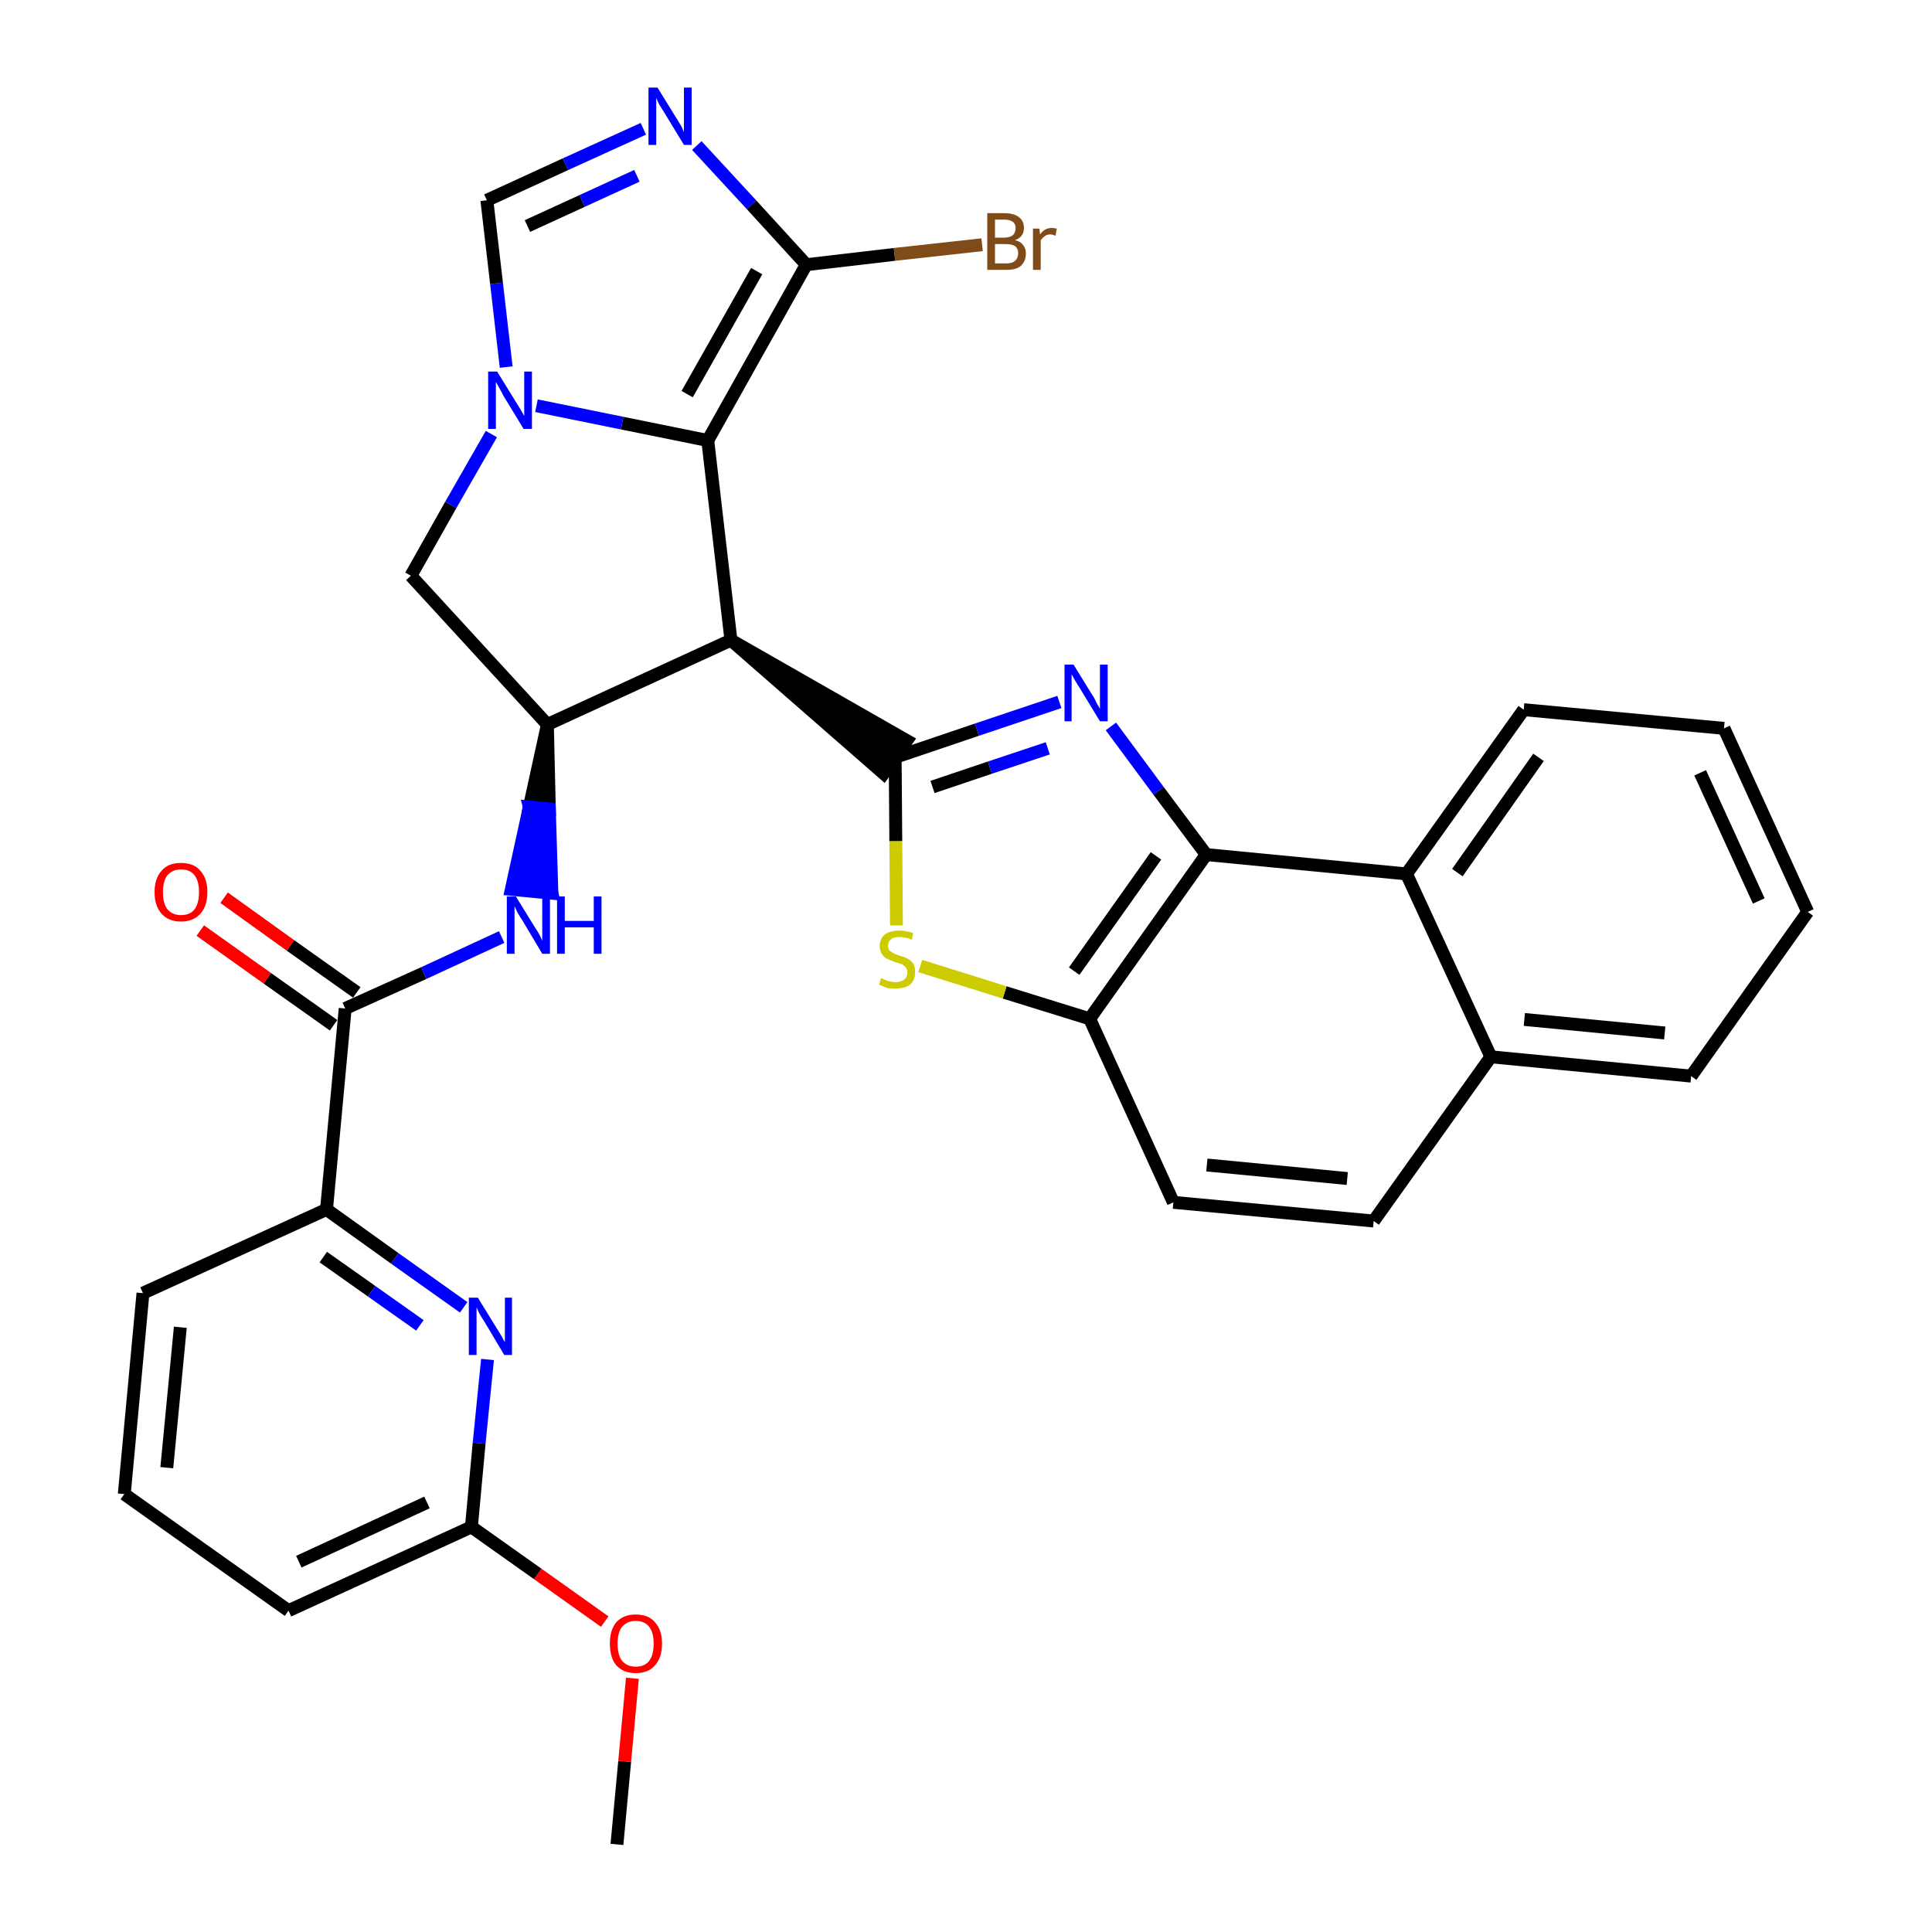 <?xml version='1.0' encoding='iso-8859-1'?>
<svg version='1.1' baseProfile='full'
              xmlns='http://www.w3.org/2000/svg'
                      xmlns:rdkit='http://www.rdkit.org/xml'
                      xmlns:xlink='http://www.w3.org/1999/xlink'
                  xml:space='preserve'
width='300px' height='300px' viewBox='0 0 300 300'>
<!-- END OF HEADER -->
<path class='bond-0 atom-0 atom-1' d='M 95.8,286.4 L 97.0,273.5' style='fill:none;fill-rule:evenodd;stroke:#000000;stroke-width:2.0px;stroke-linecap:butt;stroke-linejoin:miter;stroke-opacity:1' />
<path class='bond-0 atom-0 atom-1' d='M 97.0,273.5 L 98.2,260.6' style='fill:none;fill-rule:evenodd;stroke:#FF0000;stroke-width:2.0px;stroke-linecap:butt;stroke-linejoin:miter;stroke-opacity:1' />
<path class='bond-1 atom-1 atom-2' d='M 93.9,251.8 L 83.5,244.4' style='fill:none;fill-rule:evenodd;stroke:#FF0000;stroke-width:2.0px;stroke-linecap:butt;stroke-linejoin:miter;stroke-opacity:1' />
<path class='bond-1 atom-1 atom-2' d='M 83.5,244.4 L 73.2,237.1' style='fill:none;fill-rule:evenodd;stroke:#000000;stroke-width:2.0px;stroke-linecap:butt;stroke-linejoin:miter;stroke-opacity:1' />
<path class='bond-2 atom-2 atom-3' d='M 73.2,237.1 L 44.8,250.1' style='fill:none;fill-rule:evenodd;stroke:#000000;stroke-width:2.0px;stroke-linecap:butt;stroke-linejoin:miter;stroke-opacity:1' />
<path class='bond-2 atom-2 atom-3' d='M 66.3,233.3 L 46.4,242.5' style='fill:none;fill-rule:evenodd;stroke:#000000;stroke-width:2.0px;stroke-linecap:butt;stroke-linejoin:miter;stroke-opacity:1' />
<path class='bond-32 atom-32 atom-2' d='M 75.7,211.1 L 74.4,224.1' style='fill:none;fill-rule:evenodd;stroke:#0000FF;stroke-width:2.0px;stroke-linecap:butt;stroke-linejoin:miter;stroke-opacity:1' />
<path class='bond-32 atom-32 atom-2' d='M 74.4,224.1 L 73.2,237.1' style='fill:none;fill-rule:evenodd;stroke:#000000;stroke-width:2.0px;stroke-linecap:butt;stroke-linejoin:miter;stroke-opacity:1' />
<path class='bond-3 atom-3 atom-4' d='M 44.8,250.1 L 19.3,232.0' style='fill:none;fill-rule:evenodd;stroke:#000000;stroke-width:2.0px;stroke-linecap:butt;stroke-linejoin:miter;stroke-opacity:1' />
<path class='bond-4 atom-4 atom-5' d='M 19.3,232.0 L 22.2,200.8' style='fill:none;fill-rule:evenodd;stroke:#000000;stroke-width:2.0px;stroke-linecap:butt;stroke-linejoin:miter;stroke-opacity:1' />
<path class='bond-4 atom-4 atom-5' d='M 25.9,227.9 L 28.0,206.1' style='fill:none;fill-rule:evenodd;stroke:#000000;stroke-width:2.0px;stroke-linecap:butt;stroke-linejoin:miter;stroke-opacity:1' />
<path class='bond-5 atom-5 atom-6' d='M 22.2,200.8 L 50.7,187.8' style='fill:none;fill-rule:evenodd;stroke:#000000;stroke-width:2.0px;stroke-linecap:butt;stroke-linejoin:miter;stroke-opacity:1' />
<path class='bond-6 atom-6 atom-7' d='M 50.7,187.8 L 53.6,156.6' style='fill:none;fill-rule:evenodd;stroke:#000000;stroke-width:2.0px;stroke-linecap:butt;stroke-linejoin:miter;stroke-opacity:1' />
<path class='bond-31 atom-6 atom-32' d='M 50.7,187.8 L 61.3,195.4' style='fill:none;fill-rule:evenodd;stroke:#000000;stroke-width:2.0px;stroke-linecap:butt;stroke-linejoin:miter;stroke-opacity:1' />
<path class='bond-31 atom-6 atom-32' d='M 61.3,195.4 L 72.0,203.0' style='fill:none;fill-rule:evenodd;stroke:#0000FF;stroke-width:2.0px;stroke-linecap:butt;stroke-linejoin:miter;stroke-opacity:1' />
<path class='bond-31 atom-6 atom-32' d='M 50.2,195.2 L 57.7,200.5' style='fill:none;fill-rule:evenodd;stroke:#000000;stroke-width:2.0px;stroke-linecap:butt;stroke-linejoin:miter;stroke-opacity:1' />
<path class='bond-31 atom-6 atom-32' d='M 57.7,200.5 L 65.2,205.8' style='fill:none;fill-rule:evenodd;stroke:#0000FF;stroke-width:2.0px;stroke-linecap:butt;stroke-linejoin:miter;stroke-opacity:1' />
<path class='bond-7 atom-7 atom-8' d='M 55.4,154.1 L 45.1,146.8' style='fill:none;fill-rule:evenodd;stroke:#000000;stroke-width:2.0px;stroke-linecap:butt;stroke-linejoin:miter;stroke-opacity:1' />
<path class='bond-7 atom-7 atom-8' d='M 45.1,146.8 L 34.8,139.4' style='fill:none;fill-rule:evenodd;stroke:#FF0000;stroke-width:2.0px;stroke-linecap:butt;stroke-linejoin:miter;stroke-opacity:1' />
<path class='bond-7 atom-7 atom-8' d='M 51.8,159.2 L 41.5,151.9' style='fill:none;fill-rule:evenodd;stroke:#000000;stroke-width:2.0px;stroke-linecap:butt;stroke-linejoin:miter;stroke-opacity:1' />
<path class='bond-7 atom-7 atom-8' d='M 41.5,151.9 L 31.1,144.5' style='fill:none;fill-rule:evenodd;stroke:#FF0000;stroke-width:2.0px;stroke-linecap:butt;stroke-linejoin:miter;stroke-opacity:1' />
<path class='bond-8 atom-7 atom-9' d='M 53.6,156.6 L 65.8,151.1' style='fill:none;fill-rule:evenodd;stroke:#000000;stroke-width:2.0px;stroke-linecap:butt;stroke-linejoin:miter;stroke-opacity:1' />
<path class='bond-8 atom-7 atom-9' d='M 65.8,151.1 L 77.9,145.5' style='fill:none;fill-rule:evenodd;stroke:#0000FF;stroke-width:2.0px;stroke-linecap:butt;stroke-linejoin:miter;stroke-opacity:1' />
<path class='bond-9 atom-10 atom-9' d='M 85.0,112.5 L 82.2,125.3 L 85.3,125.6 Z' style='fill:#000000;fill-rule:evenodd;fill-opacity:1;stroke:#000000;stroke-width:2.0px;stroke-linecap:butt;stroke-linejoin:miter;stroke-opacity:1;' />
<path class='bond-9 atom-10 atom-9' d='M 82.2,125.3 L 85.7,138.7 L 79.4,138.1 Z' style='fill:#0000FF;fill-rule:evenodd;fill-opacity:1;stroke:#0000FF;stroke-width:2.0px;stroke-linecap:butt;stroke-linejoin:miter;stroke-opacity:1;' />
<path class='bond-9 atom-10 atom-9' d='M 82.2,125.3 L 85.3,125.6 L 85.7,138.7 Z' style='fill:#0000FF;fill-rule:evenodd;fill-opacity:1;stroke:#0000FF;stroke-width:2.0px;stroke-linecap:butt;stroke-linejoin:miter;stroke-opacity:1;' />
<path class='bond-10 atom-10 atom-11' d='M 85.0,112.5 L 63.8,89.4' style='fill:none;fill-rule:evenodd;stroke:#000000;stroke-width:2.0px;stroke-linecap:butt;stroke-linejoin:miter;stroke-opacity:1' />
<path class='bond-33 atom-18 atom-10' d='M 113.5,99.4 L 85.0,112.5' style='fill:none;fill-rule:evenodd;stroke:#000000;stroke-width:2.0px;stroke-linecap:butt;stroke-linejoin:miter;stroke-opacity:1' />
<path class='bond-11 atom-11 atom-12' d='M 63.8,89.4 L 70.0,78.4' style='fill:none;fill-rule:evenodd;stroke:#000000;stroke-width:2.0px;stroke-linecap:butt;stroke-linejoin:miter;stroke-opacity:1' />
<path class='bond-11 atom-11 atom-12' d='M 70.0,78.4 L 76.3,67.4' style='fill:none;fill-rule:evenodd;stroke:#0000FF;stroke-width:2.0px;stroke-linecap:butt;stroke-linejoin:miter;stroke-opacity:1' />
<path class='bond-12 atom-12 atom-13' d='M 78.6,57.0 L 77.1,44.0' style='fill:none;fill-rule:evenodd;stroke:#0000FF;stroke-width:2.0px;stroke-linecap:butt;stroke-linejoin:miter;stroke-opacity:1' />
<path class='bond-12 atom-12 atom-13' d='M 77.1,44.0 L 75.6,31.1' style='fill:none;fill-rule:evenodd;stroke:#000000;stroke-width:2.0px;stroke-linecap:butt;stroke-linejoin:miter;stroke-opacity:1' />
<path class='bond-35 atom-17 atom-12' d='M 109.9,68.4 L 96.6,65.7' style='fill:none;fill-rule:evenodd;stroke:#000000;stroke-width:2.0px;stroke-linecap:butt;stroke-linejoin:miter;stroke-opacity:1' />
<path class='bond-35 atom-17 atom-12' d='M 96.6,65.7 L 83.3,63.0' style='fill:none;fill-rule:evenodd;stroke:#0000FF;stroke-width:2.0px;stroke-linecap:butt;stroke-linejoin:miter;stroke-opacity:1' />
<path class='bond-13 atom-13 atom-14' d='M 75.6,31.1 L 87.8,25.5' style='fill:none;fill-rule:evenodd;stroke:#000000;stroke-width:2.0px;stroke-linecap:butt;stroke-linejoin:miter;stroke-opacity:1' />
<path class='bond-13 atom-13 atom-14' d='M 87.8,25.5 L 99.9,20.0' style='fill:none;fill-rule:evenodd;stroke:#0000FF;stroke-width:2.0px;stroke-linecap:butt;stroke-linejoin:miter;stroke-opacity:1' />
<path class='bond-13 atom-13 atom-14' d='M 81.9,35.1 L 90.4,31.2' style='fill:none;fill-rule:evenodd;stroke:#000000;stroke-width:2.0px;stroke-linecap:butt;stroke-linejoin:miter;stroke-opacity:1' />
<path class='bond-13 atom-13 atom-14' d='M 90.4,31.2 L 98.9,27.3' style='fill:none;fill-rule:evenodd;stroke:#0000FF;stroke-width:2.0px;stroke-linecap:butt;stroke-linejoin:miter;stroke-opacity:1' />
<path class='bond-14 atom-14 atom-15' d='M 108.2,22.6 L 116.7,31.8' style='fill:none;fill-rule:evenodd;stroke:#0000FF;stroke-width:2.0px;stroke-linecap:butt;stroke-linejoin:miter;stroke-opacity:1' />
<path class='bond-14 atom-14 atom-15' d='M 116.7,31.8 L 125.2,41.1' style='fill:none;fill-rule:evenodd;stroke:#000000;stroke-width:2.0px;stroke-linecap:butt;stroke-linejoin:miter;stroke-opacity:1' />
<path class='bond-15 atom-15 atom-16' d='M 125.2,41.1 L 138.9,39.5' style='fill:none;fill-rule:evenodd;stroke:#000000;stroke-width:2.0px;stroke-linecap:butt;stroke-linejoin:miter;stroke-opacity:1' />
<path class='bond-15 atom-15 atom-16' d='M 138.9,39.5 L 152.5,38.0' style='fill:none;fill-rule:evenodd;stroke:#7F4C19;stroke-width:2.0px;stroke-linecap:butt;stroke-linejoin:miter;stroke-opacity:1' />
<path class='bond-16 atom-15 atom-17' d='M 125.2,41.1 L 109.9,68.4' style='fill:none;fill-rule:evenodd;stroke:#000000;stroke-width:2.0px;stroke-linecap:butt;stroke-linejoin:miter;stroke-opacity:1' />
<path class='bond-16 atom-15 atom-17' d='M 117.5,42.1 L 106.7,61.2' style='fill:none;fill-rule:evenodd;stroke:#000000;stroke-width:2.0px;stroke-linecap:butt;stroke-linejoin:miter;stroke-opacity:1' />
<path class='bond-17 atom-17 atom-18' d='M 109.9,68.4 L 113.5,99.4' style='fill:none;fill-rule:evenodd;stroke:#000000;stroke-width:2.0px;stroke-linecap:butt;stroke-linejoin:miter;stroke-opacity:1' />
<path class='bond-18 atom-18 atom-19' d='M 113.5,99.4 L 137.2,120.1 L 140.8,115.0 Z' style='fill:#000000;fill-rule:evenodd;fill-opacity:1;stroke:#000000;stroke-width:2.0px;stroke-linecap:butt;stroke-linejoin:miter;stroke-opacity:1;' />
<path class='bond-19 atom-19 atom-20' d='M 139.0,117.6 L 151.7,113.3' style='fill:none;fill-rule:evenodd;stroke:#000000;stroke-width:2.0px;stroke-linecap:butt;stroke-linejoin:miter;stroke-opacity:1' />
<path class='bond-19 atom-19 atom-20' d='M 151.7,113.3 L 164.5,109.0' style='fill:none;fill-rule:evenodd;stroke:#0000FF;stroke-width:2.0px;stroke-linecap:butt;stroke-linejoin:miter;stroke-opacity:1' />
<path class='bond-19 atom-19 atom-20' d='M 144.8,122.2 L 153.7,119.2' style='fill:none;fill-rule:evenodd;stroke:#000000;stroke-width:2.0px;stroke-linecap:butt;stroke-linejoin:miter;stroke-opacity:1' />
<path class='bond-19 atom-19 atom-20' d='M 153.7,119.2 L 162.7,116.2' style='fill:none;fill-rule:evenodd;stroke:#0000FF;stroke-width:2.0px;stroke-linecap:butt;stroke-linejoin:miter;stroke-opacity:1' />
<path class='bond-34 atom-31 atom-19' d='M 139.2,143.7 L 139.1,130.6' style='fill:none;fill-rule:evenodd;stroke:#CCCC00;stroke-width:2.0px;stroke-linecap:butt;stroke-linejoin:miter;stroke-opacity:1' />
<path class='bond-34 atom-31 atom-19' d='M 139.1,130.6 L 139.0,117.6' style='fill:none;fill-rule:evenodd;stroke:#000000;stroke-width:2.0px;stroke-linecap:butt;stroke-linejoin:miter;stroke-opacity:1' />
<path class='bond-20 atom-20 atom-21' d='M 172.5,112.8 L 179.9,122.8' style='fill:none;fill-rule:evenodd;stroke:#0000FF;stroke-width:2.0px;stroke-linecap:butt;stroke-linejoin:miter;stroke-opacity:1' />
<path class='bond-20 atom-20 atom-21' d='M 179.9,122.8 L 187.3,132.7' style='fill:none;fill-rule:evenodd;stroke:#000000;stroke-width:2.0px;stroke-linecap:butt;stroke-linejoin:miter;stroke-opacity:1' />
<path class='bond-21 atom-21 atom-22' d='M 187.3,132.7 L 169.2,158.2' style='fill:none;fill-rule:evenodd;stroke:#000000;stroke-width:2.0px;stroke-linecap:butt;stroke-linejoin:miter;stroke-opacity:1' />
<path class='bond-21 atom-21 atom-22' d='M 179.5,132.9 L 166.8,150.8' style='fill:none;fill-rule:evenodd;stroke:#000000;stroke-width:2.0px;stroke-linecap:butt;stroke-linejoin:miter;stroke-opacity:1' />
<path class='bond-36 atom-30 atom-21' d='M 218.4,135.7 L 187.3,132.7' style='fill:none;fill-rule:evenodd;stroke:#000000;stroke-width:2.0px;stroke-linecap:butt;stroke-linejoin:miter;stroke-opacity:1' />
<path class='bond-22 atom-22 atom-23' d='M 169.2,158.2 L 182.2,186.7' style='fill:none;fill-rule:evenodd;stroke:#000000;stroke-width:2.0px;stroke-linecap:butt;stroke-linejoin:miter;stroke-opacity:1' />
<path class='bond-30 atom-22 atom-31' d='M 169.2,158.2 L 156.0,154.1' style='fill:none;fill-rule:evenodd;stroke:#000000;stroke-width:2.0px;stroke-linecap:butt;stroke-linejoin:miter;stroke-opacity:1' />
<path class='bond-30 atom-22 atom-31' d='M 156.0,154.1 L 142.9,150.0' style='fill:none;fill-rule:evenodd;stroke:#CCCC00;stroke-width:2.0px;stroke-linecap:butt;stroke-linejoin:miter;stroke-opacity:1' />
<path class='bond-23 atom-23 atom-24' d='M 182.2,186.7 L 213.3,189.6' style='fill:none;fill-rule:evenodd;stroke:#000000;stroke-width:2.0px;stroke-linecap:butt;stroke-linejoin:miter;stroke-opacity:1' />
<path class='bond-23 atom-23 atom-24' d='M 187.4,180.9 L 209.2,183.0' style='fill:none;fill-rule:evenodd;stroke:#000000;stroke-width:2.0px;stroke-linecap:butt;stroke-linejoin:miter;stroke-opacity:1' />
<path class='bond-24 atom-24 atom-25' d='M 213.3,189.6 L 231.5,164.1' style='fill:none;fill-rule:evenodd;stroke:#000000;stroke-width:2.0px;stroke-linecap:butt;stroke-linejoin:miter;stroke-opacity:1' />
<path class='bond-25 atom-25 atom-26' d='M 231.5,164.1 L 262.6,167.1' style='fill:none;fill-rule:evenodd;stroke:#000000;stroke-width:2.0px;stroke-linecap:butt;stroke-linejoin:miter;stroke-opacity:1' />
<path class='bond-25 atom-25 atom-26' d='M 236.7,158.3 L 258.5,160.4' style='fill:none;fill-rule:evenodd;stroke:#000000;stroke-width:2.0px;stroke-linecap:butt;stroke-linejoin:miter;stroke-opacity:1' />
<path class='bond-37 atom-30 atom-25' d='M 218.4,135.7 L 231.5,164.1' style='fill:none;fill-rule:evenodd;stroke:#000000;stroke-width:2.0px;stroke-linecap:butt;stroke-linejoin:miter;stroke-opacity:1' />
<path class='bond-26 atom-26 atom-27' d='M 262.6,167.1 L 280.7,141.6' style='fill:none;fill-rule:evenodd;stroke:#000000;stroke-width:2.0px;stroke-linecap:butt;stroke-linejoin:miter;stroke-opacity:1' />
<path class='bond-27 atom-27 atom-28' d='M 280.7,141.6 L 267.7,113.1' style='fill:none;fill-rule:evenodd;stroke:#000000;stroke-width:2.0px;stroke-linecap:butt;stroke-linejoin:miter;stroke-opacity:1' />
<path class='bond-27 atom-27 atom-28' d='M 273.1,139.9 L 264.0,120.0' style='fill:none;fill-rule:evenodd;stroke:#000000;stroke-width:2.0px;stroke-linecap:butt;stroke-linejoin:miter;stroke-opacity:1' />
<path class='bond-28 atom-28 atom-29' d='M 267.7,113.1 L 236.6,110.2' style='fill:none;fill-rule:evenodd;stroke:#000000;stroke-width:2.0px;stroke-linecap:butt;stroke-linejoin:miter;stroke-opacity:1' />
<path class='bond-29 atom-29 atom-30' d='M 236.6,110.2 L 218.4,135.7' style='fill:none;fill-rule:evenodd;stroke:#000000;stroke-width:2.0px;stroke-linecap:butt;stroke-linejoin:miter;stroke-opacity:1' />
<path class='bond-29 atom-29 atom-30' d='M 238.9,117.6 L 226.3,135.5' style='fill:none;fill-rule:evenodd;stroke:#000000;stroke-width:2.0px;stroke-linecap:butt;stroke-linejoin:miter;stroke-opacity:1' />
<path  class='atom-1' d='M 94.7 255.2
Q 94.7 253.1, 95.7 251.9
Q 96.8 250.7, 98.7 250.7
Q 100.7 250.7, 101.7 251.9
Q 102.8 253.1, 102.8 255.2
Q 102.8 257.4, 101.7 258.6
Q 100.7 259.8, 98.7 259.8
Q 96.8 259.8, 95.7 258.6
Q 94.7 257.4, 94.7 255.2
M 98.7 258.8
Q 100.1 258.8, 100.8 257.9
Q 101.5 257.0, 101.5 255.2
Q 101.5 253.5, 100.8 252.6
Q 100.1 251.7, 98.7 251.7
Q 97.4 251.7, 96.6 252.6
Q 95.9 253.5, 95.9 255.2
Q 95.9 257.0, 96.6 257.9
Q 97.4 258.8, 98.7 258.8
' fill='#FF0000'/>
<path  class='atom-8' d='M 24.0 138.5
Q 24.0 136.4, 25.1 135.2
Q 26.1 134.0, 28.1 134.0
Q 30.1 134.0, 31.1 135.2
Q 32.2 136.4, 32.2 138.5
Q 32.2 140.7, 31.1 141.9
Q 30.0 143.1, 28.1 143.1
Q 26.2 143.1, 25.1 141.9
Q 24.0 140.7, 24.0 138.5
M 28.1 142.1
Q 29.5 142.1, 30.2 141.2
Q 30.9 140.3, 30.9 138.5
Q 30.9 136.8, 30.2 135.9
Q 29.5 135.0, 28.1 135.0
Q 26.8 135.0, 26.0 135.9
Q 25.3 136.8, 25.3 138.5
Q 25.3 140.3, 26.0 141.2
Q 26.8 142.1, 28.1 142.1
' fill='#FF0000'/>
<path  class='atom-9' d='M 80.1 139.2
L 83.0 143.9
Q 83.3 144.3, 83.8 145.2
Q 84.2 146.0, 84.2 146.1
L 84.2 139.2
L 85.4 139.2
L 85.4 148.1
L 84.2 148.1
L 81.1 142.9
Q 80.7 142.3, 80.3 141.6
Q 80.0 140.9, 79.9 140.7
L 79.9 148.1
L 78.7 148.1
L 78.7 139.2
L 80.1 139.2
' fill='#0000FF'/>
<path  class='atom-9' d='M 86.5 139.2
L 87.7 139.2
L 87.7 143.0
L 92.2 143.0
L 92.2 139.2
L 93.4 139.2
L 93.4 148.1
L 92.2 148.1
L 92.2 144.0
L 87.7 144.0
L 87.7 148.1
L 86.5 148.1
L 86.5 139.2
' fill='#0000FF'/>
<path  class='atom-12' d='M 77.2 57.7
L 80.1 62.4
Q 80.4 62.9, 80.9 63.7
Q 81.4 64.6, 81.4 64.6
L 81.4 57.7
L 82.6 57.7
L 82.6 66.6
L 81.3 66.6
L 78.2 61.5
Q 77.9 60.9, 77.5 60.2
Q 77.1 59.5, 77.0 59.3
L 77.0 66.6
L 75.8 66.6
L 75.8 57.7
L 77.2 57.7
' fill='#0000FF'/>
<path  class='atom-14' d='M 102.1 13.6
L 105.0 18.3
Q 105.3 18.8, 105.8 19.6
Q 106.2 20.5, 106.2 20.5
L 106.2 13.6
L 107.4 13.6
L 107.4 22.5
L 106.2 22.5
L 103.1 17.4
Q 102.7 16.8, 102.3 16.1
Q 102.0 15.4, 101.9 15.2
L 101.9 22.5
L 100.7 22.5
L 100.7 13.6
L 102.1 13.6
' fill='#0000FF'/>
<path  class='atom-16' d='M 157.6 37.3
Q 158.5 37.5, 158.9 38.1
Q 159.3 38.6, 159.3 39.3
Q 159.3 40.6, 158.5 41.3
Q 157.8 41.9, 156.3 41.9
L 153.3 41.9
L 153.3 33.1
L 155.9 33.1
Q 157.4 33.1, 158.2 33.7
Q 159.0 34.3, 159.0 35.4
Q 159.0 36.8, 157.6 37.3
M 154.5 34.1
L 154.5 36.9
L 155.9 36.9
Q 156.8 36.9, 157.3 36.5
Q 157.7 36.1, 157.7 35.4
Q 157.7 34.1, 155.9 34.1
L 154.5 34.1
M 156.3 40.9
Q 157.2 40.9, 157.6 40.5
Q 158.1 40.1, 158.1 39.3
Q 158.1 38.6, 157.6 38.2
Q 157.1 37.9, 156.1 37.9
L 154.5 37.9
L 154.5 40.9
L 156.3 40.9
' fill='#7F4C19'/>
<path  class='atom-16' d='M 161.4 35.5
L 161.5 36.4
Q 162.2 35.4, 163.3 35.4
Q 163.6 35.4, 164.1 35.5
L 163.9 36.6
Q 163.4 36.4, 163.1 36.4
Q 162.5 36.4, 162.2 36.7
Q 161.9 36.9, 161.6 37.3
L 161.6 41.9
L 160.4 41.9
L 160.4 35.5
L 161.4 35.5
' fill='#7F4C19'/>
<path  class='atom-20' d='M 166.7 103.2
L 169.6 107.9
Q 169.9 108.3, 170.3 109.2
Q 170.8 110.0, 170.8 110.1
L 170.8 103.2
L 172.0 103.2
L 172.0 112.0
L 170.8 112.0
L 167.7 106.9
Q 167.3 106.3, 166.9 105.6
Q 166.5 104.9, 166.4 104.7
L 166.4 112.0
L 165.3 112.0
L 165.3 103.2
L 166.7 103.2
' fill='#0000FF'/>
<path  class='atom-31' d='M 136.8 151.9
Q 136.9 151.9, 137.3 152.1
Q 137.7 152.3, 138.2 152.4
Q 138.6 152.5, 139.1 152.5
Q 139.9 152.5, 140.4 152.1
Q 140.9 151.7, 140.9 151.0
Q 140.9 150.5, 140.6 150.2
Q 140.4 149.9, 140.0 149.7
Q 139.7 149.6, 139.0 149.4
Q 138.2 149.1, 137.8 148.9
Q 137.3 148.7, 137.0 148.2
Q 136.6 147.7, 136.6 146.9
Q 136.6 145.8, 137.4 145.1
Q 138.2 144.5, 139.7 144.5
Q 140.7 144.5, 141.8 144.9
L 141.6 145.9
Q 140.5 145.5, 139.7 145.5
Q 138.8 145.5, 138.4 145.8
Q 137.9 146.2, 137.9 146.8
Q 137.9 147.3, 138.1 147.6
Q 138.4 147.8, 138.7 148.0
Q 139.1 148.2, 139.7 148.4
Q 140.5 148.6, 141.0 148.9
Q 141.4 149.1, 141.8 149.6
Q 142.1 150.1, 142.1 151.0
Q 142.1 152.2, 141.3 152.9
Q 140.5 153.5, 139.1 153.5
Q 138.3 153.5, 137.7 153.4
Q 137.2 153.2, 136.5 152.9
L 136.8 151.9
' fill='#CCCC00'/>
<path  class='atom-32' d='M 74.2 201.5
L 77.1 206.2
Q 77.4 206.7, 77.9 207.5
Q 78.3 208.3, 78.4 208.4
L 78.4 201.5
L 79.5 201.5
L 79.5 210.4
L 78.3 210.4
L 75.2 205.2
Q 74.8 204.6, 74.4 203.9
Q 74.1 203.2, 74.0 203.0
L 74.0 210.4
L 72.8 210.4
L 72.8 201.5
L 74.2 201.5
' fill='#0000FF'/>
</svg>
